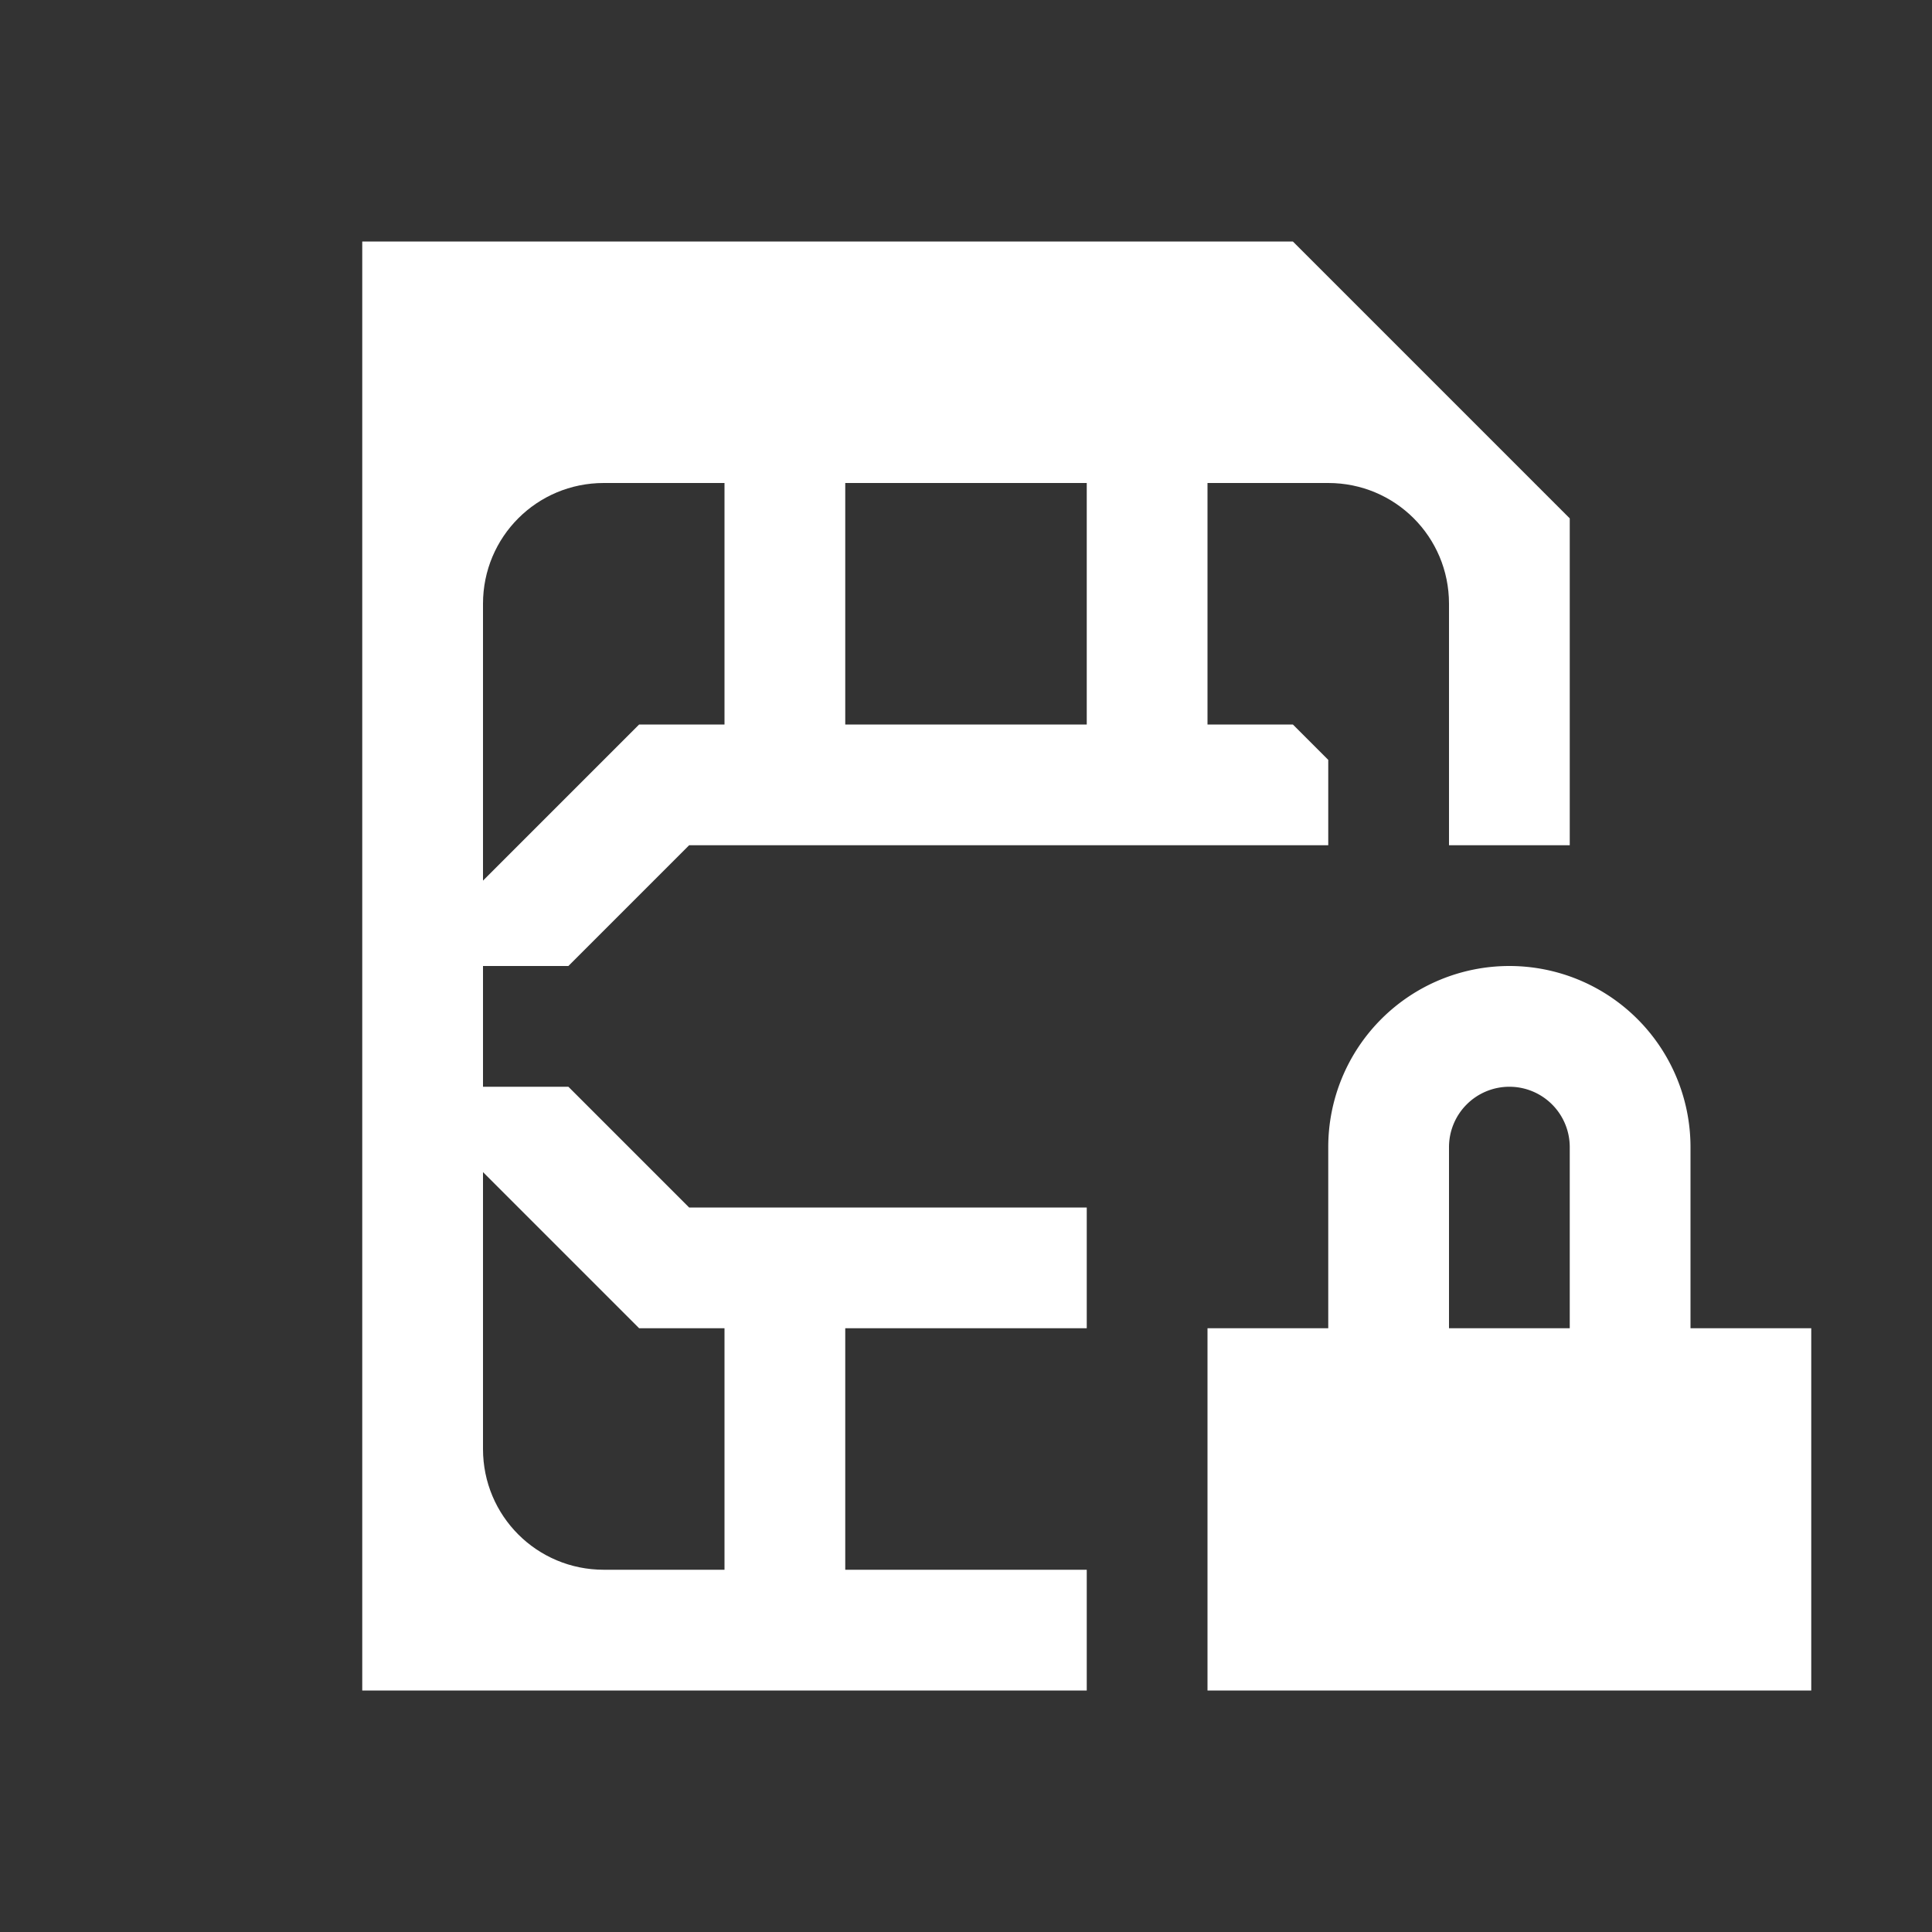 <svg viewBox="0 0 16 16" xmlns="http://www.w3.org/2000/svg">
    <rect x="0" y="0" width="16" height="16" fill="#333333" stroke="none"/>
    <style type="text/css" id="current-color-scheme">
        .ColorScheme-Text {
            color:#ffffff;
        }
    </style>
    <g class="ColorScheme-Text" fill="currentColor">
        <path d="m3 2v12h6v-1h-2v-2h2v-1h-3.293l-1-1h-.707v-1h.707l1-1h5.293v-.707l-.293-.293h-.707v-2h1c.554 0 1 .446 1 1v2h1v-2.707l-2.293-2.293zm2 2h1v2h-.707l-1.293 1.293v-2.293c0-.554.446-1 1-1zm2 0h2v2h-2zm-3 5.707 1.293 1.293h.707v2h-1c-.554 0-1-.446-1-1z"/>
        <path d="m12.5 8a1.5 1.5 0 0 0 -1.5 1.5v1.5h-1v3h5v-3h-1v-1.5a1.5 1.5 0 0 0 -1.5-1.5zm0 1a.5.5 0 0 1 .5.5v1.5h-1v-1.5a.5.5 0 0 1 .5-.5z" fill-rule="evenodd"/>
    </g>
</svg>
